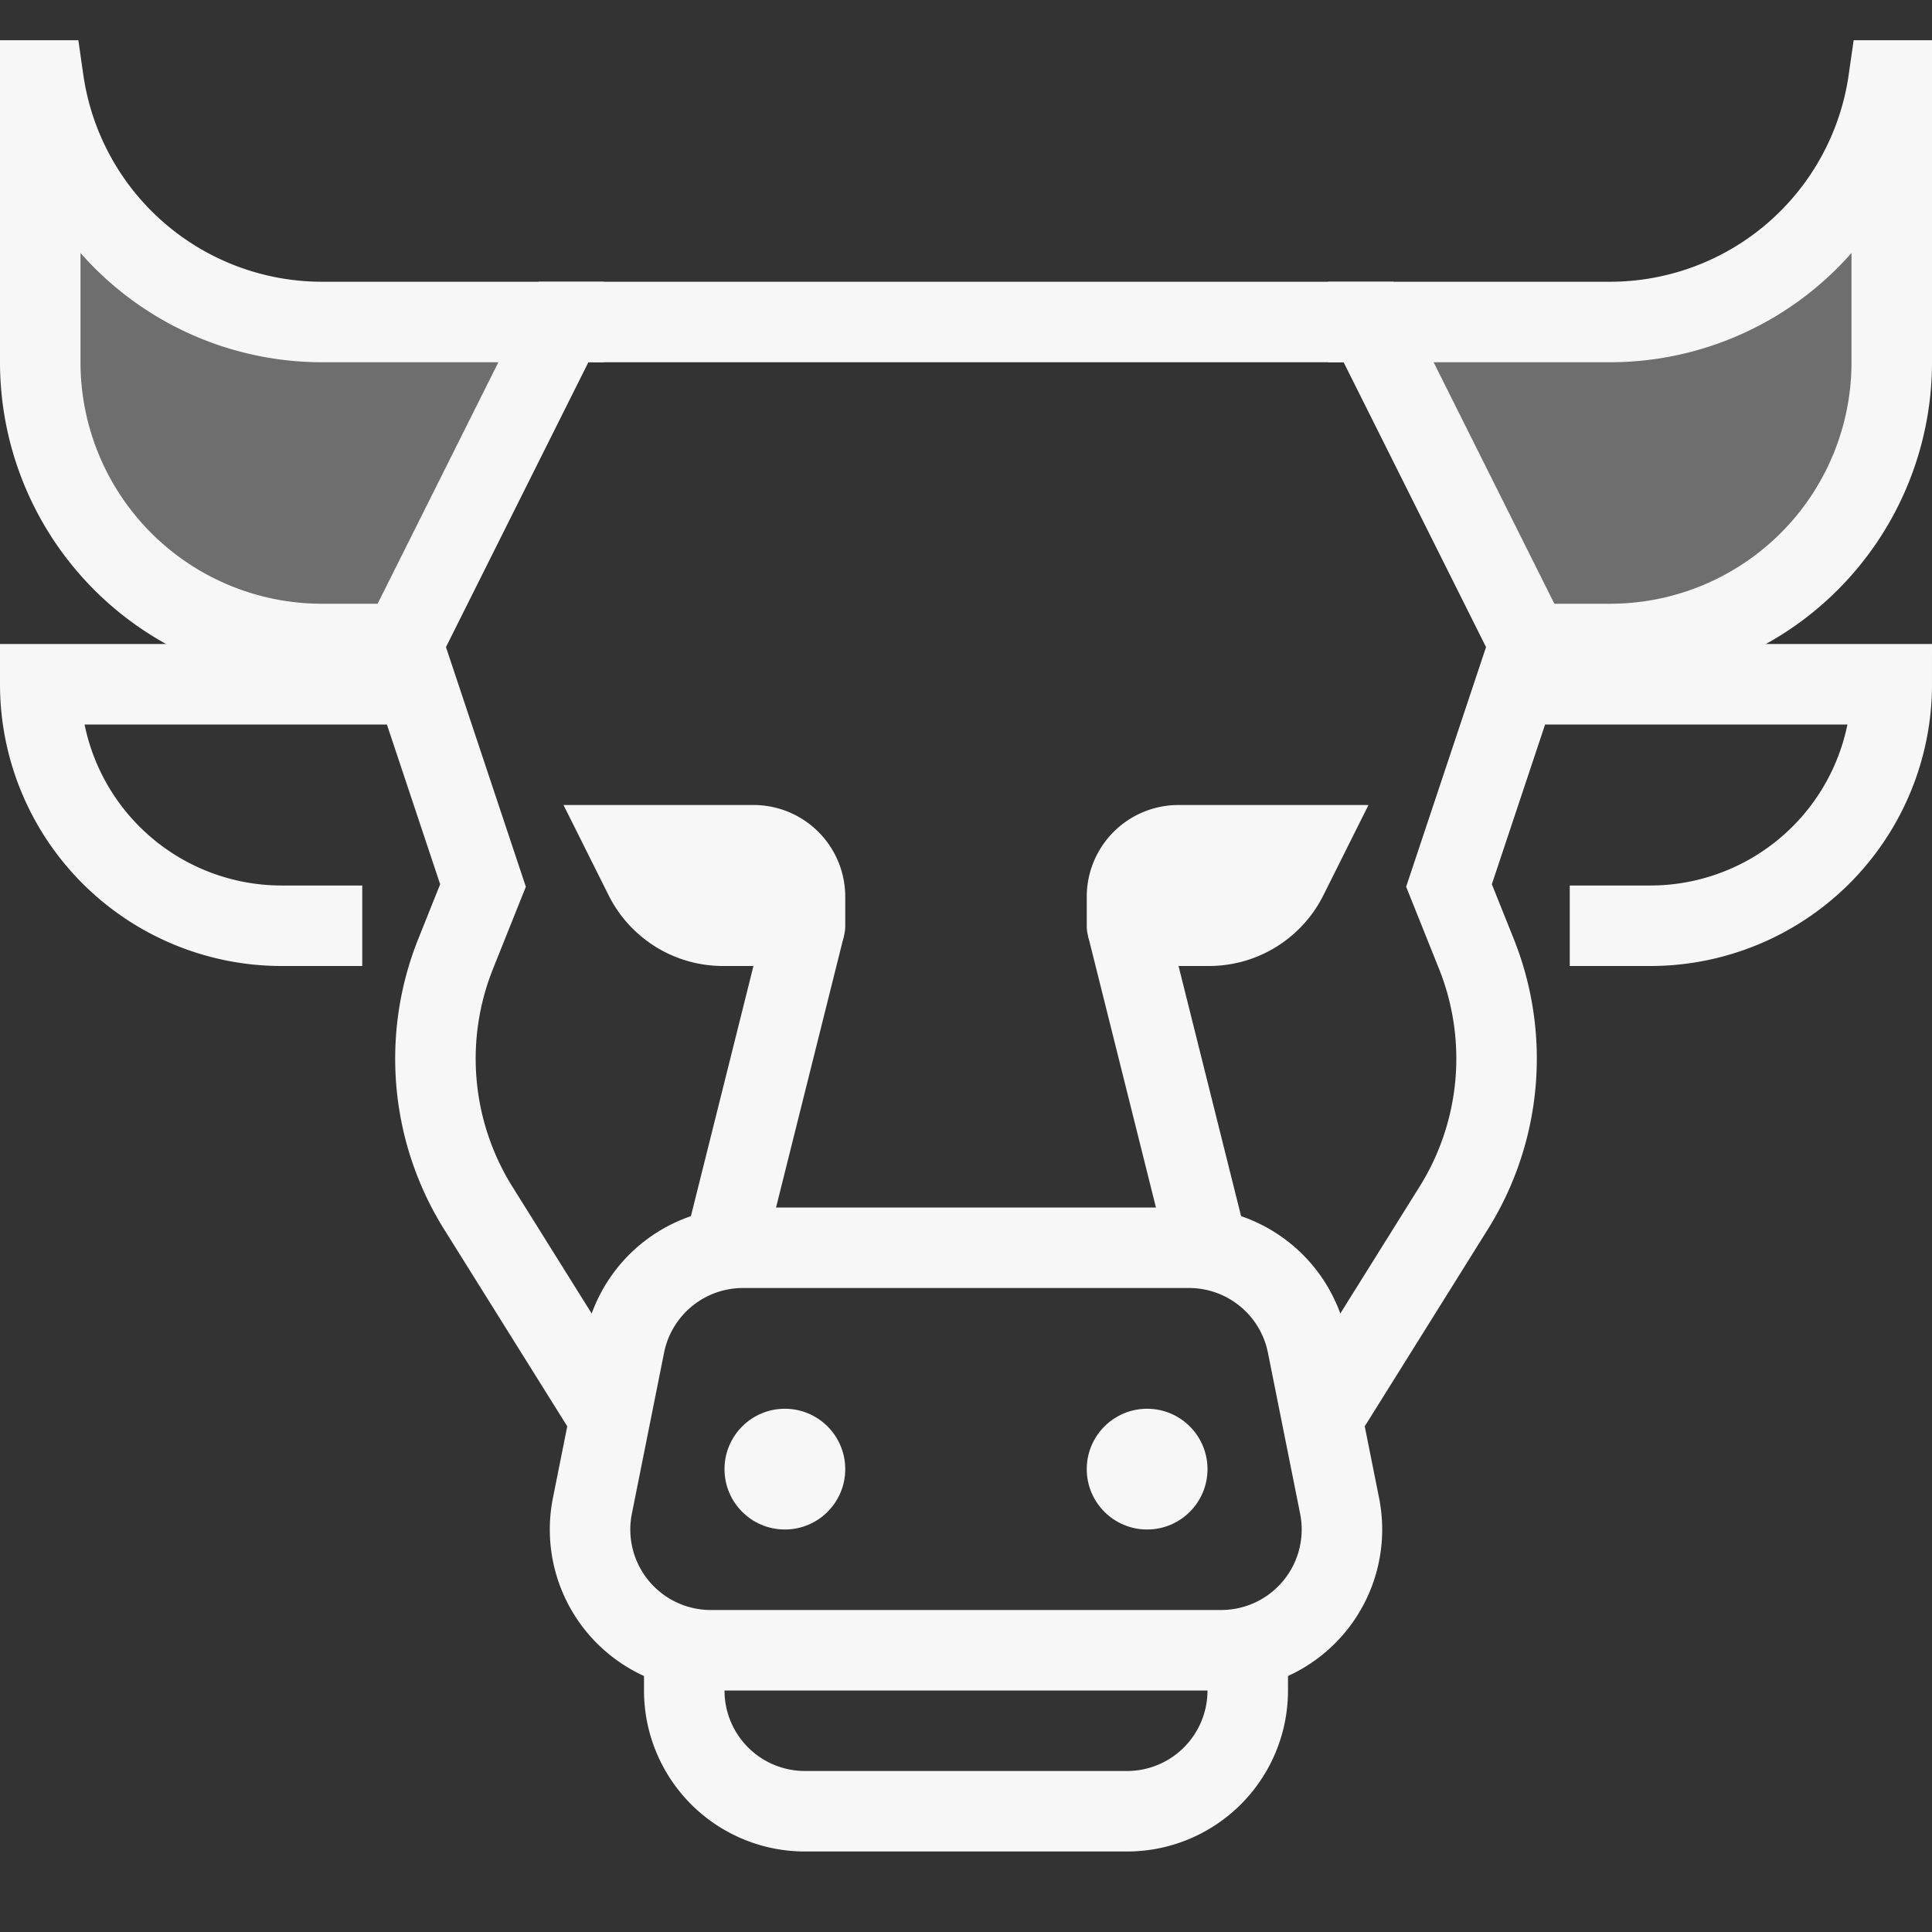 <svg data-name="Layer 1" xmlns="http://www.w3.org/2000/svg" width="48" height="48" viewBox="0 0 48 48"><rect x="0" y="0" width="48" height="48" fill="#333333" stroke="none"/><title>taurus</title><g fill="#F7F7F7" class="nc-icon-wrapper"><path d="M38 16h2a7 7 0 0 0 7-7V2h-.08A6.994 6.994 0 0 1 40 8h-6z" opacity=".3"></path><path d="M14 8H8a6.994 6.994 0 0 1-6.92-6H1v7a7 7 0 0 0 7 7h2z" opacity=".3"></path><path fill="none" stroke="#F7F7F7" stroke-miterlimit="10" stroke-width="2" d="M18 31l2-8"></path><path d="M20 24h-2.037a3.178 3.178 0 0 1-2.841-1.755L14 20h4.72A2.28 2.28 0 0 1 21 22.28V23a1 1 0 0 1-1 1z"></path><path fill="none" stroke="#F7F7F7" stroke-miterlimit="10" stroke-width="2" d="M30 31l-2-8"></path><path d="M28 24h2.037a3.178 3.178 0 0 0 2.841-1.755L34 20h-4.72A2.28 2.28 0 0 0 27 22.28V23a1 1 0 0 0 1 1z"></path><path d="M15 35l-3.118-4.988a7 7 0 0 1-.563-6.31L12 22l-2-6 4-8h20l4 8-2 6 .681 1.7a7 7 0 0 1-.563 6.31L33 35" fill="none" stroke="#F7F7F7" stroke-miterlimit="10" stroke-width="2"></path><path d="M31 41v1a3 3 0 0 1-3 3h-8a3 3 0 0 1-3-3v-1" fill="none" stroke="#F7F7F7" stroke-miterlimit="10" stroke-width="2"></path><path d="M18.459 31h11.082a3 3 0 0 1 2.941 2.412l.8 4A3 3 0 0 1 30.341 41H17.659a3 3 0 0 1-2.941-3.588l.8-4A3 3 0 0 1 18.459 31z" fill="none" stroke="#F7F7F7" stroke-linecap="square" stroke-miterlimit="10" stroke-width="2"></path><circle cx="19.5" cy="36.5" r="1.5"></circle><circle cx="28.5" cy="36.5" r="1.5"></circle><path d="M9 23H7a6 6 0 0 1-6-6h9" fill="none" stroke="#F7F7F7" stroke-miterlimit="10" stroke-width="2"></path><path d="M39 23h2a6 6 0 0 0 6-6h-9" fill="none" stroke="#F7F7F7" stroke-miterlimit="10" stroke-width="2"></path><path d="M38 16h2a7 7 0 0 0 7-7V2h-.08A6.994 6.994 0 0 1 40 8h-6" fill="none" stroke="#F7F7F7" stroke-linecap="square" stroke-miterlimit="10" stroke-width="2"></path><path d="M14 8H8a6.994 6.994 0 0 1-6.92-6H1v7a7 7 0 0 0 7 7h2" fill="none" stroke="#F7F7F7" stroke-linecap="square" stroke-miterlimit="10" stroke-width="2"></path></g></svg>